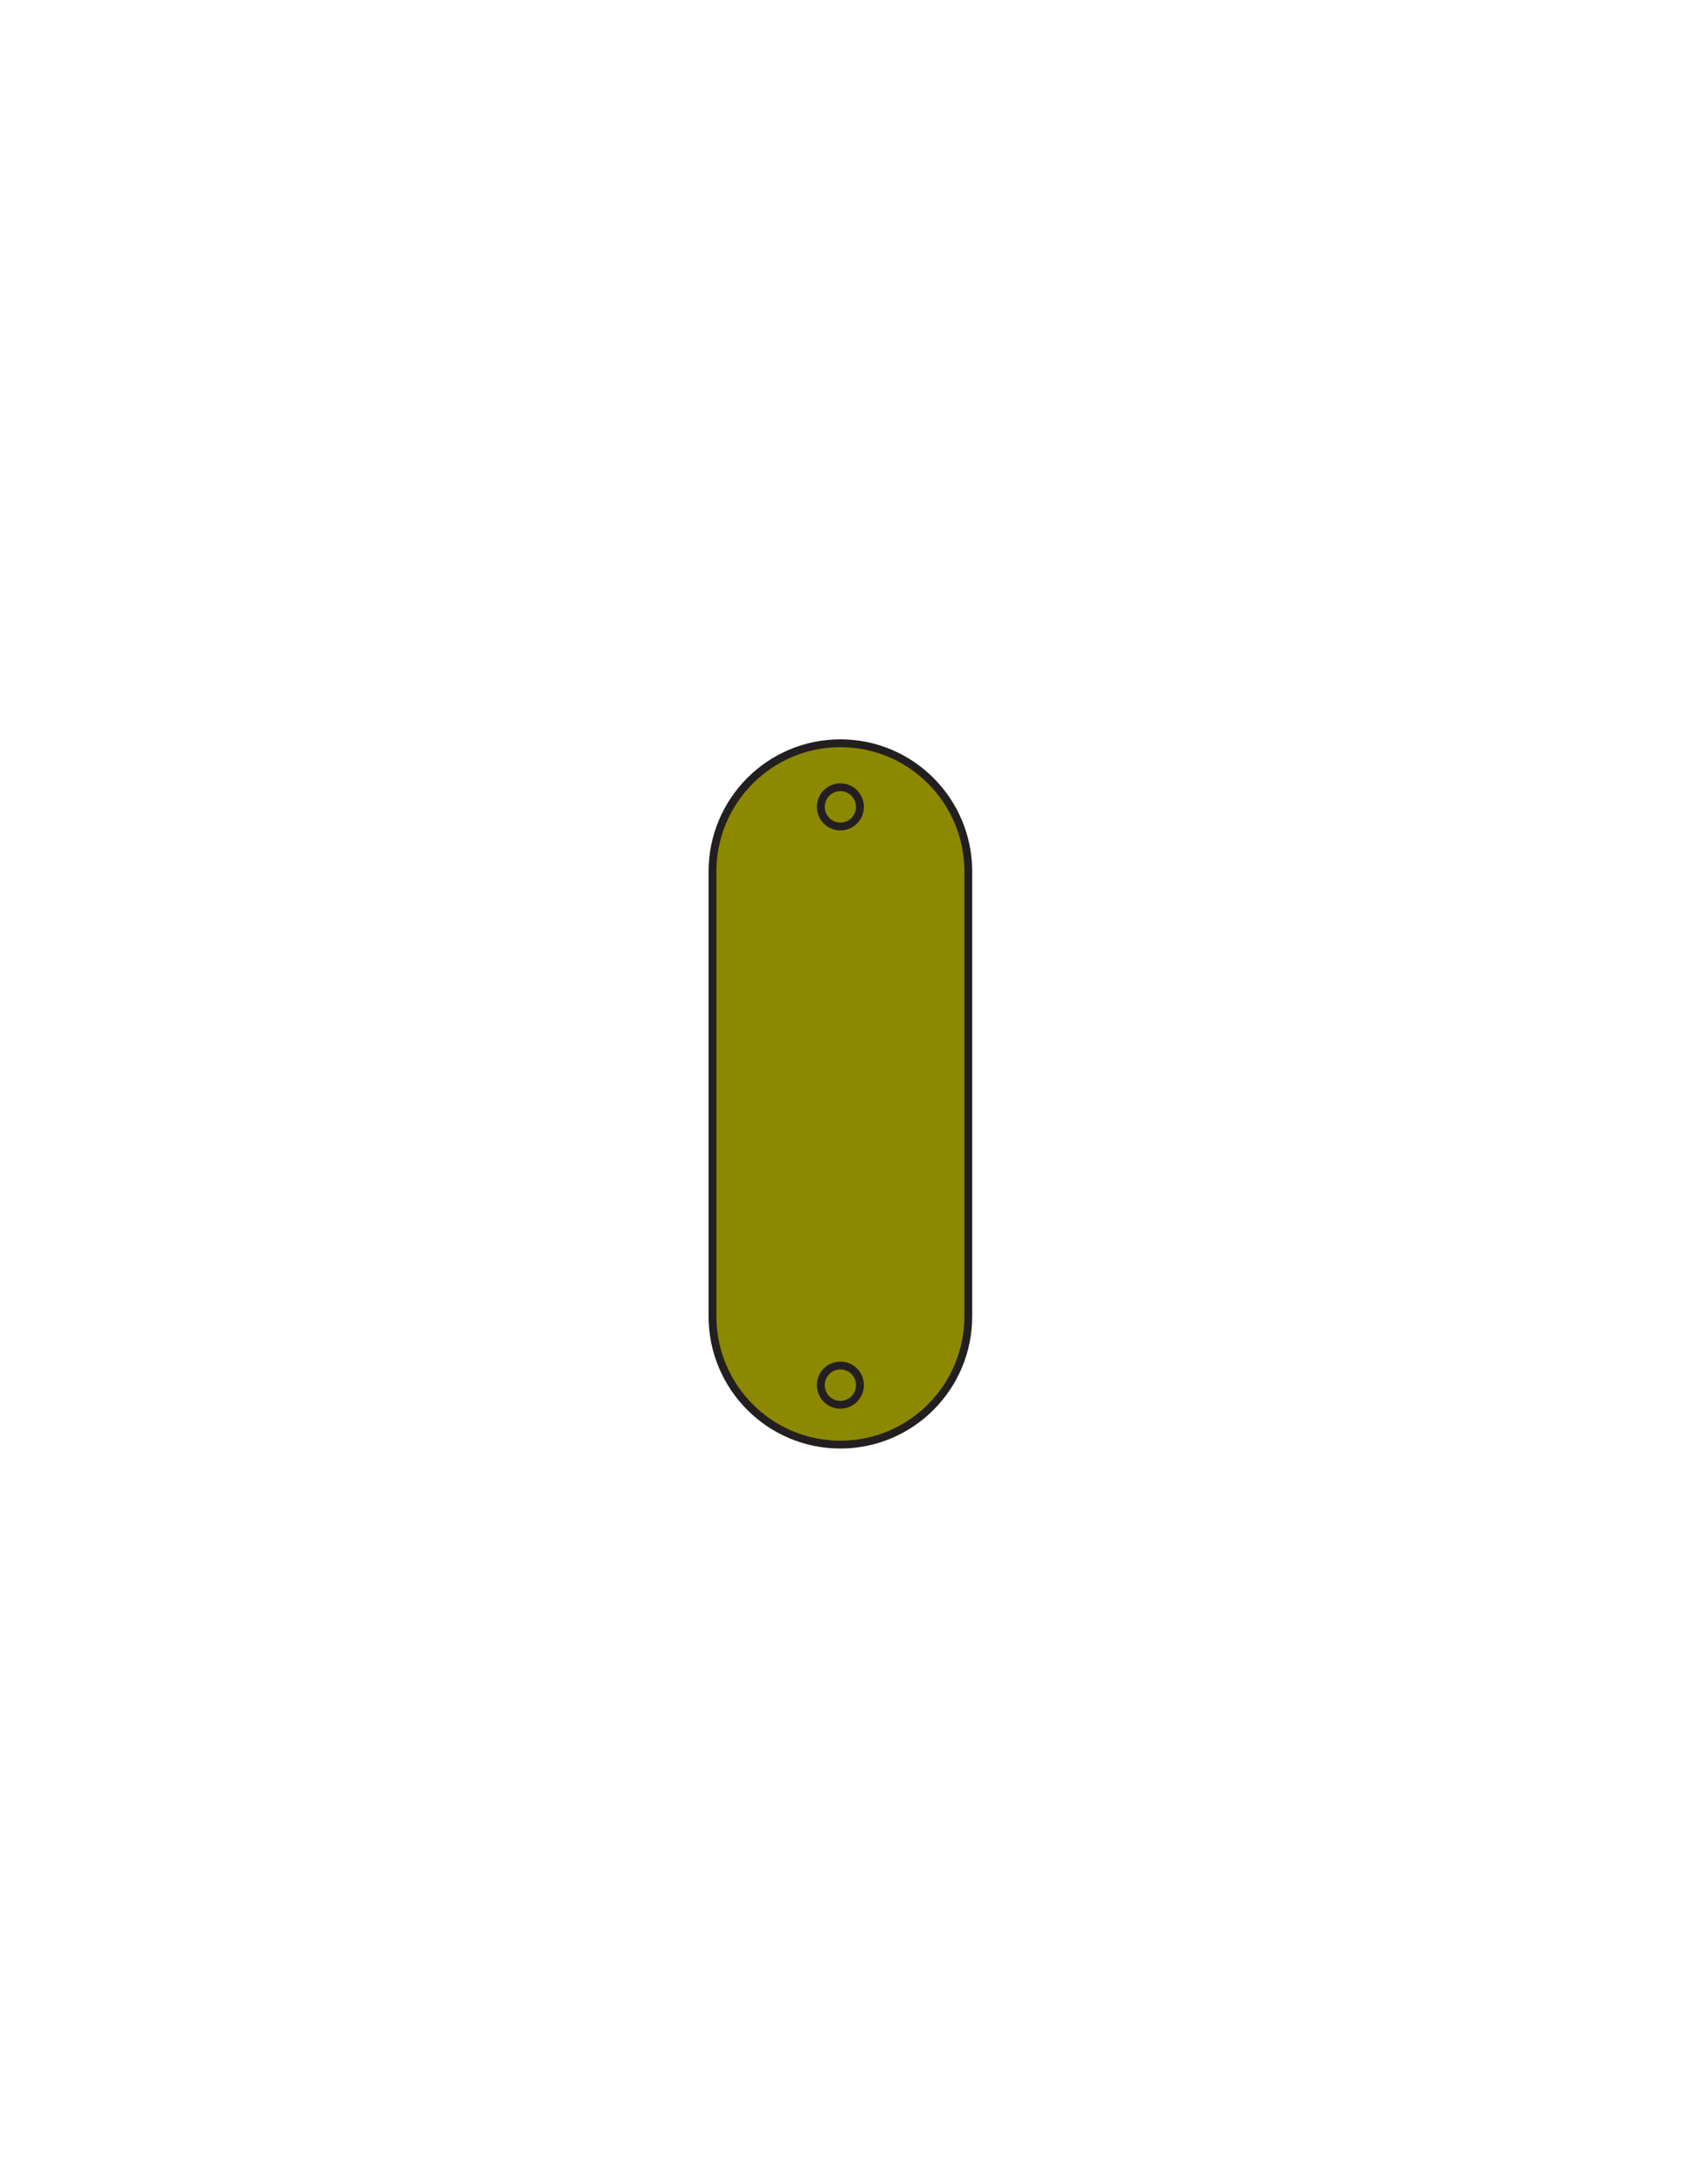 <?xml version="1.0" encoding="utf-8"?>
<!-- Generator: Adobe Illustrator 16.0.0, SVG Export Plug-In . SVG Version: 6.00 Build 0)  -->
<svg version="1.1" id="Layer_1" xmlns="http://www.w3.org/2000/svg" xmlns:xlink="http://www.w3.org/1999/xlink" x="0px" y="0px"
	 width="612px" height="792px" viewBox="0 0 612 792" enable-background="new 0 0 612 792" xml:space="preserve">
<rect x="192" y="269.507" fill="#231F20" fill-opacity="0" width="230" height="254.315"/>
<path id="PRIMARY_19_" fill="#8C8900" stroke="#231F20" stroke-width="2.844" stroke-miterlimit="10" d="M351.271,477.287
	c0,25.699-20.77,46.535-46.4,46.535l0,0c-25.626,0-46.399-20.833-46.399-46.535V316.041c0-25.698,20.773-46.531,46.399-46.531l0,0
	c25.628,0,46.4,20.833,46.4,46.531V477.287z"/>
<ellipse fill="none" stroke="#231F20" stroke-width="2.844" stroke-miterlimit="10" cx="304.87" cy="292.577" rx="7.099" ry="7.119"/>
<ellipse fill="none" stroke="#231F20" stroke-width="2.844" stroke-miterlimit="10" cx="304.87" cy="502.263" rx="7.099" ry="7.119"/>
</svg>
